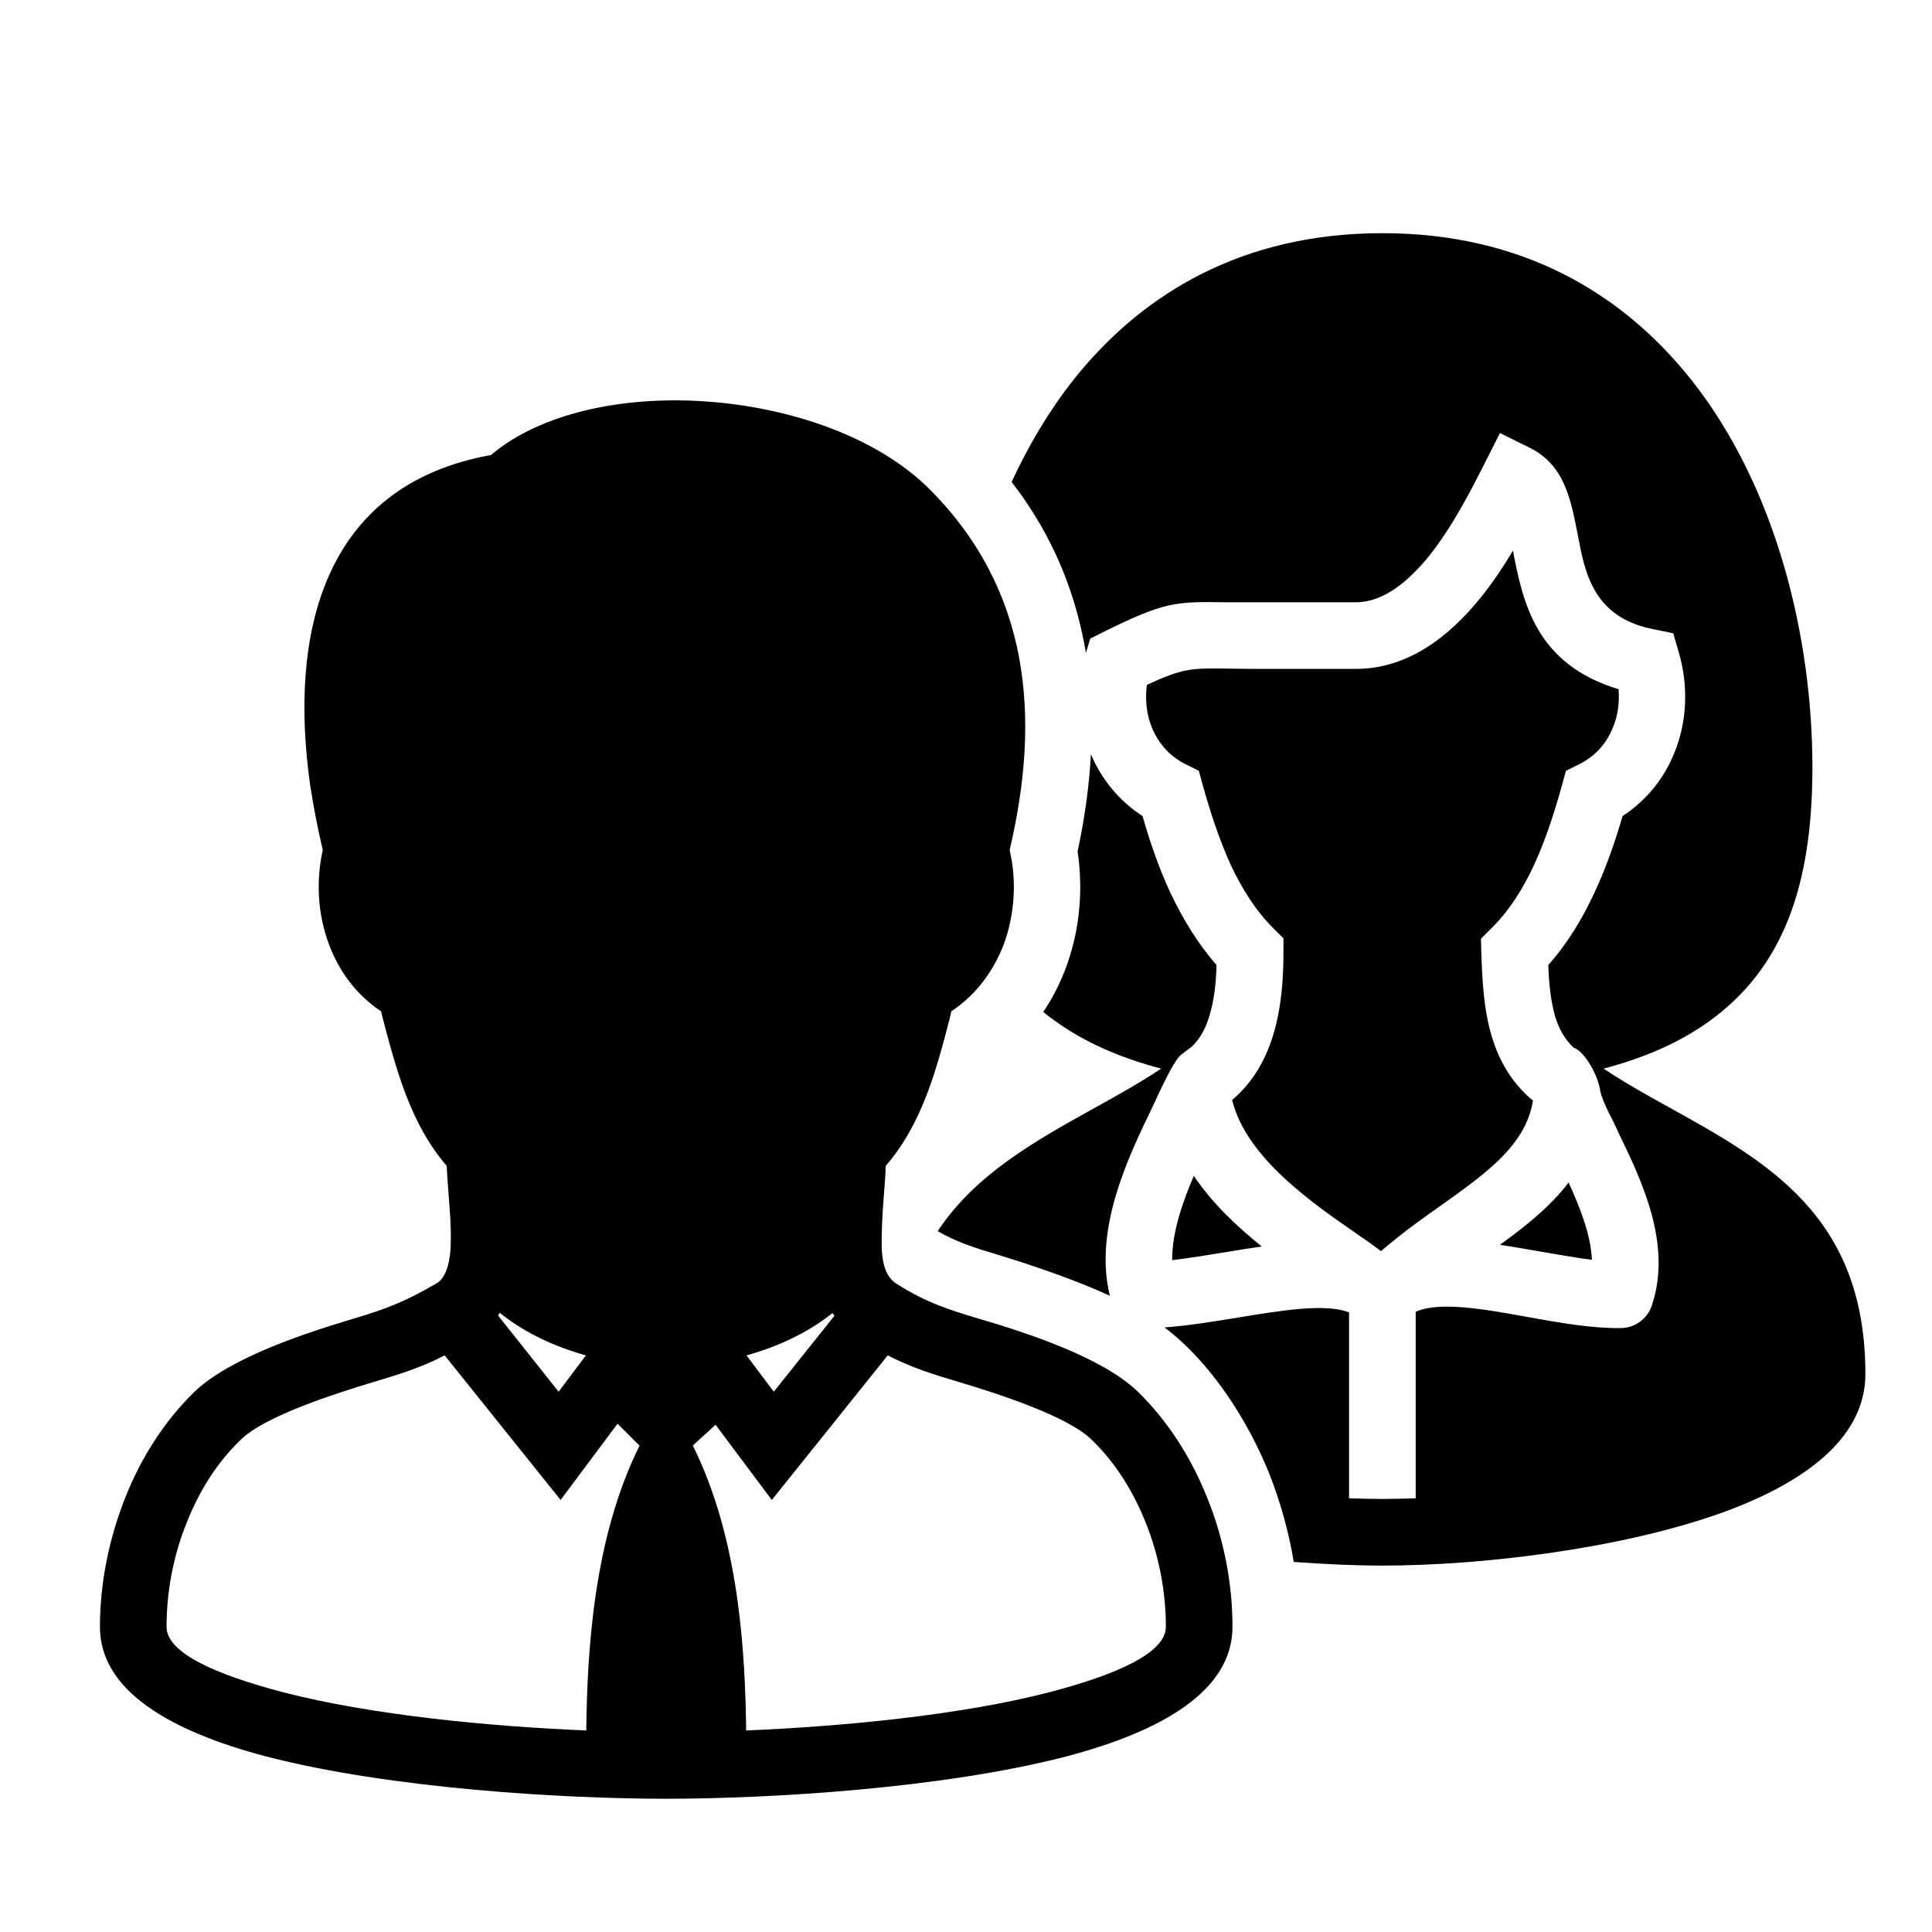 <?xml version="1.0" encoding="UTF-8"?>
<!DOCTYPE svg PUBLIC "-//W3C//DTD SVG 1.1//EN" "http://www.w3.org/Graphics/SVG/1.1/DTD/svg11.dtd">
<svg xmlns="http://www.w3.org/2000/svg" xml:space="preserve" width="580px" height="580px" shape-rendering="geometricPrecision" text-rendering="geometricPrecision" image-rendering="optimizeQuality" fill-rule="nonzero" clip-rule="nonzero" viewBox="0 0 5800 5800" xmlns:xlink="http://www.w3.org/1999/xlink">
	<title>businesspeople icon</title>
	<desc>businesspeople icon from the IconExperience.com I-Collection. Copyright by INCORS GmbH (www.incors.com).</desc>
	<path id="curve0"  d="M2665 4069l-348 434 -169 -226c-26,25 -52,47 -68,63 138,277 157,614 160,855 285,-12 641,-45 911,-115 202,-53 349,-118 349,-196 0,-104 -20,-213 -61,-314 -37,-93 -91,-180 -162,-248 -72,-71 -284,-139 -398,-173 -73,-22 -138,-41 -214,-80zm-905 1126c3,-241 22,-578 160,-855l-66 -66 -171 229 -348 -434c-76,39 -141,58 -214,80 -113,34 -326,102 -398,173 -71,68 -125,154 -162,248 -41,100 -61,210 -61,314 0,78 147,143 349,196 270,70 626,103 911,115zm-407 -1460c2,-49 -3,-106 -7,-159 -2,-26 -4,-52 -5,-76 -109,-126 -152,-291 -193,-447l-4 -17c-74,-49 -126,-120 -156,-200 -34,-89 -40,-191 -19,-284 -15,-64 -28,-130 -38,-196 -63,-445 32,-898 543,-990 147,-125 394,-178 642,-161 255,17 517,106 675,264 302,303 334,684 240,1083 22,93 15,195 -18,284 -31,80 -83,151 -157,200l-5 22c-40,153 -82,315 -192,442 -1,30 -3,61 -6,93 -4,53 -7,103 -6,157 3,40 9,82 46,105 90,57 160,78 243,103 153,45 375,118 481,221 90,88 160,199 207,317 51,126 76,260 76,388 0,191 -210,313 -499,389 -374,97 -895,127 -1201,127 -306,0 -827,-30 -1201,-127 -289,-76 -499,-198 -499,-389 0,-128 26,-262 76,-388 47,-119 117,-229 207,-317 106,-102 329,-176 481,-221 100,-30 155,-52 246,-105 34,-18 43,-82 43,-118zm147 206c-1,3 -3,6 -5,8l182 229 82 -109c-93,-26 -183,-67 -259,-128zm1005 9c-2,-3 -4,-5 -6,-8 -75,60 -165,101 -258,127l82 109 182 -228zm1079 -420c-35,81 -66,173 -65,253 51,-6 106,-15 161,-24 36,-6 72,-12 108,-17 -76,-61 -150,-131 -204,-212zm1125 20c-54,71 -126,129 -206,187 40,6 80,13 120,20 54,9 107,19 156,25 -3,-73 -35,-156 -70,-232zm156 437c-88,1 -183,-16 -277,-33 -133,-24 -266,-48 -338,-16l0 0 0 560c-35,1 -68,2 -100,2 -32,0 -65,-1 -100,-2l0 -558c-70,-28 -204,-6 -337,16 -74,12 -148,24 -217,29l0 0c139,105 250,279 314,438 34,86 59,176 74,266 94,7 185,11 266,11 295,0 707,-49 1009,-155 257,-91 441,-227 441,-420 0,-474 -294,-637 -588,-800 -67,-37 -135,-75 -198,-117 126,-33 231,-80 317,-142 218,-157 310,-400 310,-762 0,-386 -106,-838 -363,-1163 -208,-262 -510,-441 -928,-441 -418,0 -720,179 -928,441 -73,93 -135,197 -185,306 103,133 175,284 212,456 4,19 8,38 11,57l13 -43 38 -19c186,-92 217,-92 367,-90 9,0 19,0 75,0l318 0c82,0 157,-62 220,-140 73,-92 129,-204 167,-279l45 -89 89 44c104,52 123,151 145,264 21,111 46,246 227,281l59 12 17 58c29,100 25,206 -13,300 -30,76 -83,143 -156,191 -22,76 -49,154 -84,229 -36,78 -81,153 -139,218 2,54 7,108 21,156 11,35 28,67 55,92 34,11 75,87 80,130 9,41 39,87 55,126 71,146 161,335 100,518 -14,42 -53,68 -94,68zm-1533 -97c-50,-200 57,-420 125,-561 11,-22 63,-142 88,-162 12,-9 23,-18 33,-25 25,-24 42,-56 52,-90 15,-48 21,-102 22,-155 -56,-64 -101,-138 -138,-216 -35,-75 -62,-154 -84,-231 -72,-47 -124,-112 -155,-186 -5,93 -18,190 -40,292 25,167 -9,342 -103,482 12,10 24,19 37,28 86,62 191,109 317,142 -63,42 -131,80 -198,117 -180,100 -360,200 -473,371 61,35 115,51 178,70 108,33 237,77 339,124zm1270 -586c-21,133 -139,217 -272,312 -60,42 -123,87 -184,140 -21,-16 -45,-33 -70,-50 -131,-91 -335,-229 -377,-404 61,-51 99,-118 122,-191 26,-83 32,-172 32,-253l0 -41 -30 -30c-52,-51 -94,-118 -128,-190 -35,-77 -62,-160 -84,-239l-12 -44 -40 -20c-49,-24 -82,-64 -101,-110 -16,-39 -21,-84 -15,-128 107,-50 135,-50 233,-49l77 1 318 0c155,0 279,-96 375,-215 36,-45 68,-93 96,-140 30,157 69,341 317,416 3,40 -2,80 -17,115 -18,46 -52,86 -101,110l-40 20 -12 44c-22,79 -48,161 -83,237 -33,72 -75,139 -129,192l-31 31 1 43c3,82 7,169 31,249 22,74 60,141 124,194z"/>
</svg>